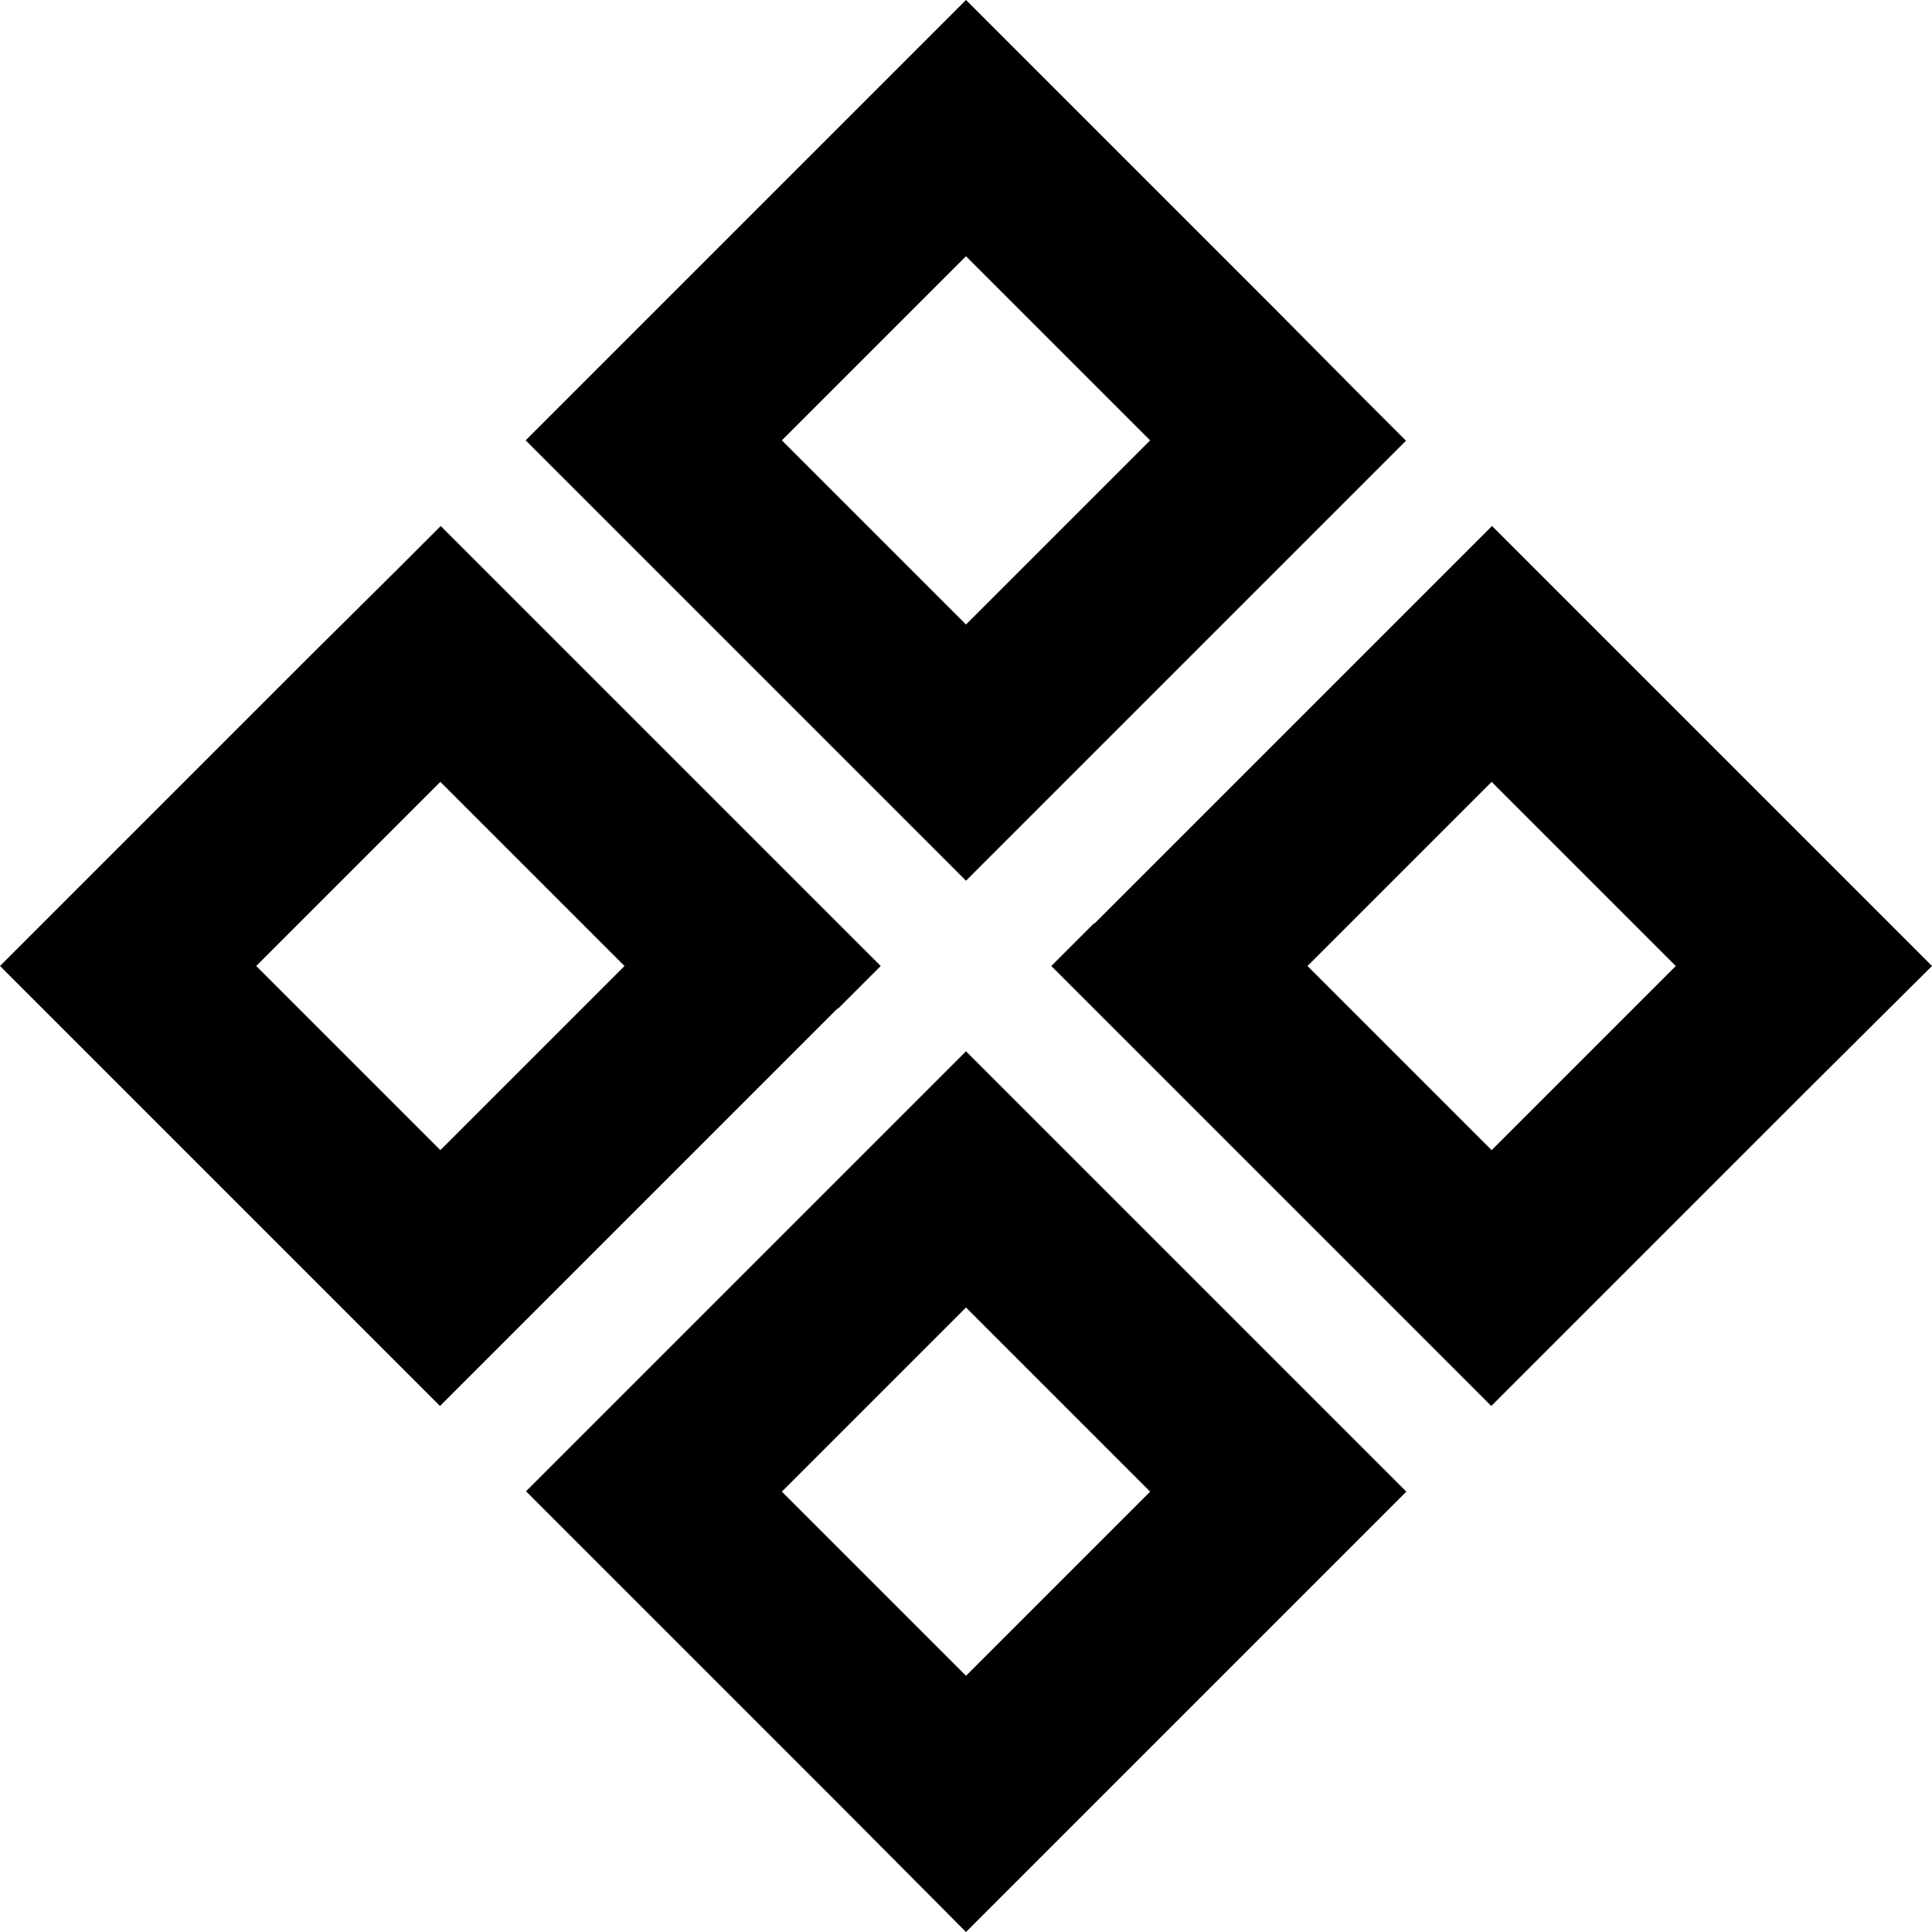 <svg xmlns="http://www.w3.org/2000/svg" viewBox="0 0 512 512" preserveAspectRatio="none"><!--! Font Awesome Pro 6.7.2 by @fontawesome - https://fontawesome.com License - https://fontawesome.com/license (Commercial License) Copyright 2024 Fonticons, Inc. --><path d="M150.6 105.4l-11.3 11.3 33.9 33.9 48.8 48.8 22.6 22.6L256 233.4l11.3-11.3 22.6-22.6 48.8-48.8 33.9-33.9-11.3-11.3L338.7 82.7 289.9 33.9 256 0 222.1 33.9 173.3 82.7l-22.6 22.6zm56.6 11.3L256 67.9l48.8 48.8L256 165.5l-48.8-48.8zm82.7 128L278.6 256l11.3 11.3 22.6 22.6 48.8 48.8 33.9 33.9 11.3-11.3 22.6-22.6 48.8-48.8L512 256l-33.9-33.9-48.8-48.8-22.6-22.6-11.3-11.3-33.9 33.9-48.8 48.8-22.6 22.6zM346.5 256l48.8-48.8L444.1 256l-48.8 48.8L346.5 256zm14.9 150.6l11.3-11.3-33.9-33.9-48.8-48.8-22.6-22.6L256 278.6l-11.3 11.3-22.6 22.6-48.8 48.8-33.9 33.9 11.3 11.3 22.6 22.6 48.8 48.8L256 512l33.9-33.9 48.8-48.8 22.6-22.6zm-56.6-11.3L256 444.1l-48.8-48.8L256 346.5l48.8 48.8zm-82.7-128L233.4 256l-11.3-11.3-22.6-22.6-48.8-48.8-33.9-33.9-11.3 11.3L82.7 173.3 33.9 222.1 0 256l33.9 33.9 48.8 48.8 22.6 22.6 11.3 11.3 33.9-33.9 48.8-48.8 22.6-22.6zM165.5 256l-48.8 48.8L67.9 256l48.8-48.8L165.5 256z"/></svg>